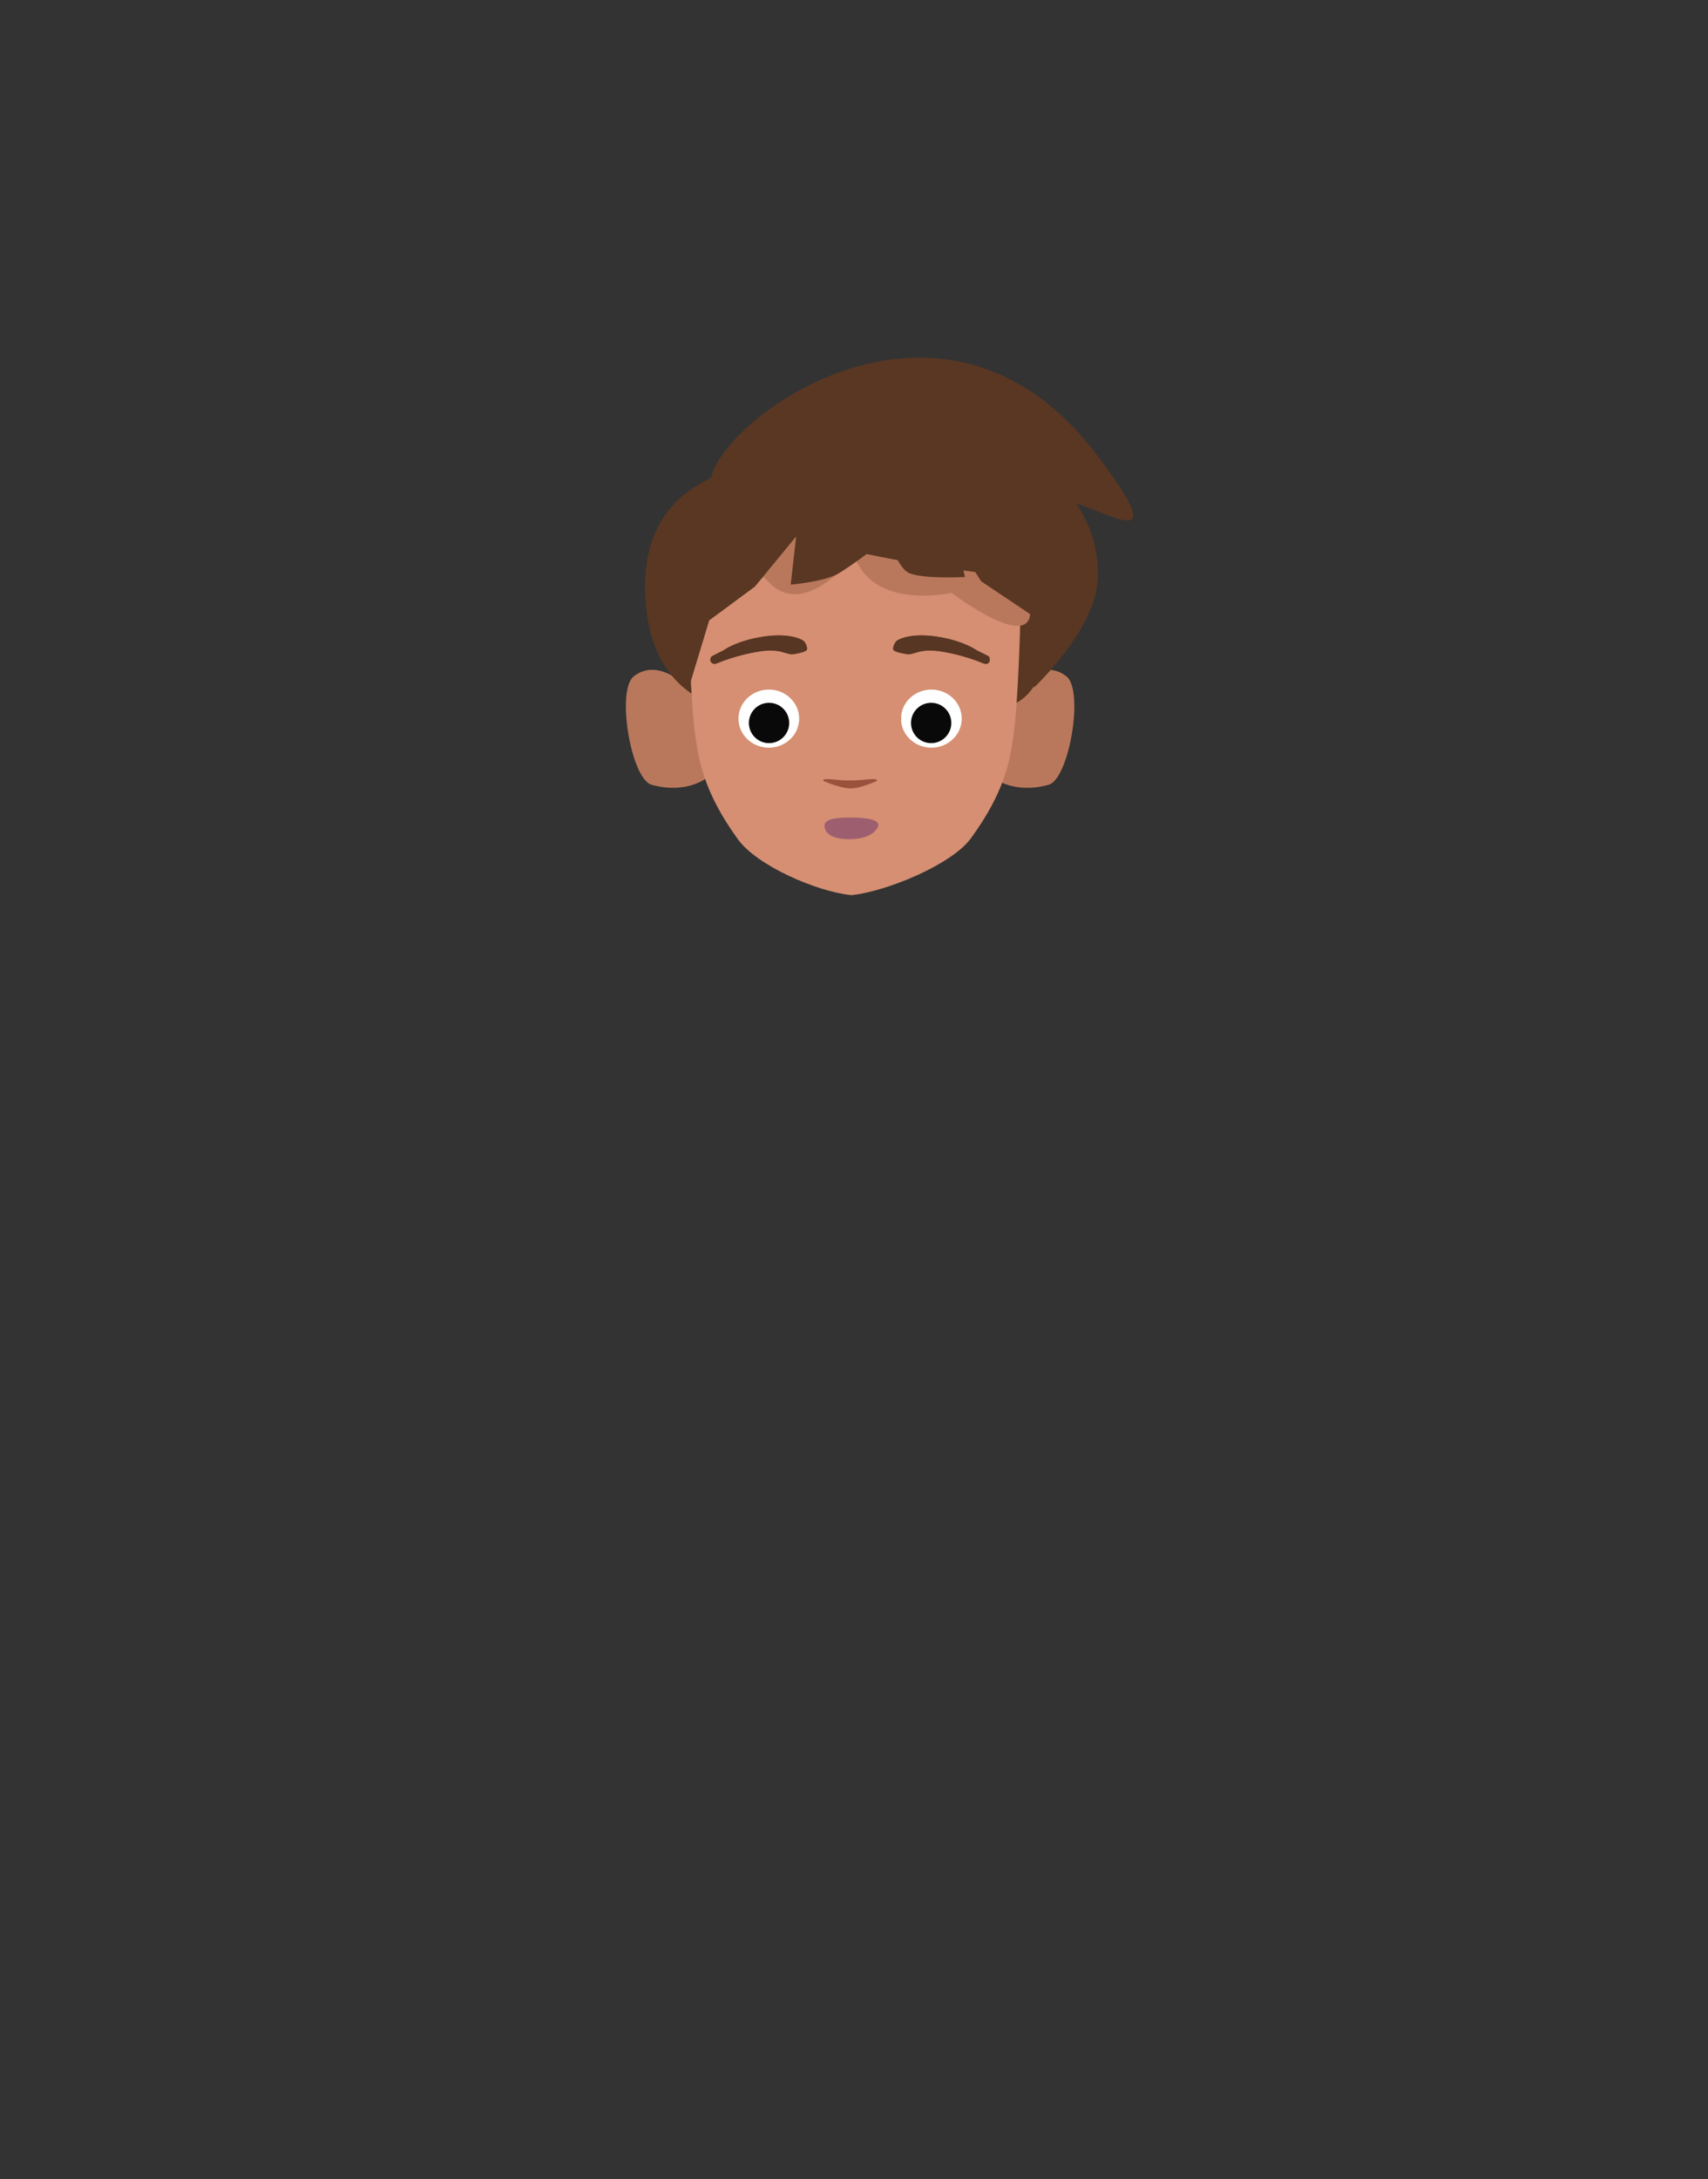 <?xml version="1.0" encoding="utf-8"?>
<!-- Generator: Adobe Illustrator 26.0.1, SVG Export Plug-In . SVG Version: 6.00 Build 0)  -->
<svg version="1.1" id="Calque_1" xmlns="http://www.w3.org/2000/svg" xmlns:xlink="http://www.w3.org/1999/xlink" x="0px" y="0px"
	 viewBox="0 0 788 1005" style="enable-background:new 0 0 788 1005;" xml:space="preserve">
<rect x="0" y="0" width="788" height="1005" fill="#333333" stroke="none"/>
<style type="text/css">
	.st0{clip-path:url(#SVGID_00000088128576440835599650000012582991936477282483_);}
	.st1{fill:#B9785C;}
	.st2{clip-path:url(#SVGID_00000127019322112520770850000006776877207779788933_);}
	.st3{fill:#593723;}
	.st4{fill:#D68F72;}
	.st5{clip-path:url(#SVGID_00000052810682430017364330000009064979324908267661_);}
	.st6{fill:#573623;}
	.st7{clip-path:url(#SVGID_00000155116537594577539070000002846234460380416163_);}
	.st8{clip-path:url(#SVGID_00000163062998821328603570000015519834257445868734_);}
	.st9{clip-path:url(#SVGID_00000068672214708006751970000002241106993193367967_);}
	.st10{clip-path:url(#SVGID_00000090289847655608161610000016532078353714591648_);}
	.st11{fill:#FFFFFF;}
	.st12{clip-path:url(#SVGID_00000075133921955993569310000006754219456837206457_);}
	.st13{clip-path:url(#SVGID_00000134250075780139861880000013584570927151077778_);}
	.st14{fill:#090909;}
	.st15{clip-path:url(#SVGID_00000164498900432652402190000012636799748754081188_);}
	.st16{fill:#9D5E70;}
	.st17{fill:#99533D;}
</style>
<g id="Calque_13">
	<g id="_Répétition_miroir_">
		<g>
			<defs>
				<polygon id="SVGID_1_" points="458.3,308.8 458.3,308.8 495.6,308.8 495.6,363.3 458.3,363.3 				"/>
			</defs>
			<clipPath id="SVGID_00000078757727938425199570000016623442528462817672_">
				<use xlink:href="#SVGID_1_"  style="overflow:visible;"/>
			</clipPath>
			<g style="clip-path:url(#SVGID_00000078757727938425199570000016623442528462817672_);">
				<path class="st1" d="M458.3,358.7l7.2-40c0,0,14.2-16.4,26.5-6.8c8.2,6.4,1.3,47.3-8.2,50C467.7,366.4,458.3,358.7,458.3,358.7z
					"/>
			</g>
		</g>
	</g>
	<g id="_Répétition_miroir_2">
		<g>
			<defs>
				<polygon id="SVGID_00000143580320161755863150000005341517260133479342_" points="326.1,308.8 326.1,308.8 288.8,308.8 
					288.8,363.3 326.1,363.3 				"/>
			</defs>
			<clipPath id="SVGID_00000040542555497562478620000016755259217578257291_">
				<use xlink:href="#SVGID_00000143580320161755863150000005341517260133479342_"  style="overflow:visible;"/>
			</clipPath>
			<g style="clip-path:url(#SVGID_00000040542555497562478620000016755259217578257291_);">
				<path class="st1" d="M326.1,358.7l-7.2-40c0,0-14.2-16.4-26.5-6.8c-8.2,6.4-1.3,47.3,8.2,50
					C316.8,366.4,326.1,358.7,326.1,358.7z"/>
			</g>
		</g>
	</g>
	<path class="st3" d="M297.6,270.7c-0.2-50.6,45.2-61,94.2-61s88.9,41.1,88.9,91.7s-88.2,16.3-104,19.6
		C368.8,331.2,297.9,342.7,297.6,270.7z"/>
	<path class="st4" d="M396.5,214.3h-3c-44.5,0-75.8,28.5-75.8,73.1c0,0,0.9,36.6,3.1,52c1.8,12.4,4.3,26.4,19.6,47.6
		c8.9,12.3,36.5,24.2,52.4,25.8l0,0c15.9-1.6,46.3-14,55.2-26.3c15.4-21.2,17.9-35.2,19.6-47.6c2.2-15.5,3.1-52,3.1-52
		c0-44.5-31.3-73.1-75.8-73.1h-3"/>
	<g>
		<defs>
			<polygon id="SVGID_00000021810715490137675880000013946839995302144137_" points="413.3,293 413.3,293 456.6,293 456.6,306.2 
				413.3,306.2 			"/>
		</defs>
		<clipPath id="SVGID_00000110446496439784702870000009388866872547427467_">
			<use xlink:href="#SVGID_00000021810715490137675880000013946839995302144137_"  style="overflow:visible;"/>
		</clipPath>
		<g style="clip-path:url(#SVGID_00000110446496439784702870000009388866872547427467_);">
			<path class="st6" d="M454.6,306.2c-0.3,0-0.6-0.1-0.8-0.2c-4.3-1.8-8.8-3.2-13.3-4.3c-14.6-3.3-15.5-1-20.5,0
				c-1.5,0.3-5-0.6-5.7-1.4s-1.4-4-0.5-4.7c0.4-0.3,6.9-4.8,23.5-1c6.9,1.6,17.9,7.6,18.2,7.7c1.1,0.4,1.6,1.6,1.2,2.7
				C456.3,305.7,455.5,306.3,454.6,306.2L454.6,306.2z"/>
		</g>
	</g>
	<g>
		<defs>
			<polygon id="SVGID_00000070828276683159718270000017554055805137350018_" points="371.1,293 371.1,293 327.8,293 327.8,306.2 
				371.1,306.2 			"/>
		</defs>
		<clipPath id="SVGID_00000178913698575433129440000018312828399167848633_">
			<use xlink:href="#SVGID_00000070828276683159718270000017554055805137350018_"  style="overflow:visible;"/>
		</clipPath>
		<g style="clip-path:url(#SVGID_00000178913698575433129440000018312828399167848633_);">
			<path class="st6" d="M329.8,306.2c0.3,0,0.6-0.1,0.8-0.2c4.3-1.8,8.8-3.2,13.4-4.3c14.6-3.3,15.5-1,20.5,0c1.5,0.3,5-0.6,5.7-1.4
				s1.4-4,0.5-4.7c-0.4-0.3-6.9-4.8-23.5-1c-6.9,1.6-17.9,7.6-18.2,7.7c-1.1,0.4-1.6,1.6-1.2,2.7C328.2,305.7,329,306.3,329.8,306.2
				L329.8,306.2z"/>
		</g>
	</g>
	<g>
		<defs>
			<rect id="SVGID_00000128487333002541076620000017026232770534398353_" x="412" y="293" width="40.1" height="9.2"/>
		</defs>
		<clipPath id="SVGID_00000139985385254374883290000012974460068854088080_">
			<use xlink:href="#SVGID_00000128487333002541076620000017026232770534398353_"  style="overflow:visible;"/>
		</clipPath>
		<g style="clip-path:url(#SVGID_00000139985385254374883290000012974460068854088080_);">
			<path class="st6" d="M418.1,301.3c-1.4,0.3-5.2-0.6-5.9-1.5s0.6-3.6,1.5-4.3c0.4-0.3,6.9-4.8,23.5-1c8,1.8,15.6,5.7,14.8,7.6
				C451.7,302.9,438.5,297.3,418.1,301.3z"/>
		</g>
	</g>
	<g>
		<defs>
			<rect id="SVGID_00000104680766468708028960000004878043466815072652_" x="332.3" y="293" width="40.1" height="9.2"/>
		</defs>
		<clipPath id="SVGID_00000144306901867554845010000006075187010397355941_">
			<use xlink:href="#SVGID_00000104680766468708028960000004878043466815072652_"  style="overflow:visible;"/>
		</clipPath>
		<g style="clip-path:url(#SVGID_00000144306901867554845010000006075187010397355941_);">
			<path class="st6" d="M366.3,301.3c1.5,0.3,5.2-0.6,5.9-1.5s-0.6-3.6-1.5-4.3c-0.4-0.3-6.9-4.8-23.5-1c-8,1.8-15.6,5.7-14.8,7.6
				C332.7,302.9,345.9,297.3,366.3,301.3z"/>
		</g>
	</g>
	<g>
		<defs>
			<polygon id="SVGID_00000121998455252784445470000006539469704121331355_" points="415.8,318 415.8,318 443.7,318 443.7,344.8 
				415.8,344.8 			"/>
		</defs>
		<clipPath id="SVGID_00000000182864309506115580000008349880419378404793_">
			<use xlink:href="#SVGID_00000121998455252784445470000006539469704121331355_"  style="overflow:visible;"/>
		</clipPath>
		<g style="clip-path:url(#SVGID_00000000182864309506115580000008349880419378404793_);">
			<ellipse class="st11" cx="429.7" cy="331.4" rx="14" ry="13.4"/>
		</g>
	</g>
	<g>
		<defs>
			<polygon id="SVGID_00000008846815520714000770000000006948635427813298_" points="368.6,318 368.6,318 340.7,318 340.7,344.8 
				368.6,344.8 			"/>
		</defs>
		<clipPath id="SVGID_00000056402773201508762740000014814971196328274083_">
			<use xlink:href="#SVGID_00000008846815520714000770000000006948635427813298_"  style="overflow:visible;"/>
		</clipPath>
		<g style="clip-path:url(#SVGID_00000056402773201508762740000014814971196328274083_);">
			<ellipse class="st11" cx="354.7" cy="331.4" rx="14" ry="13.4"/>
		</g>
	</g>
	<g>
		<defs>
			<polygon id="SVGID_00000152242974896139600470000013563730922518390463_" points="420.3,324 420.3,324 438.9,324 438.9,342.7 
				420.3,342.7 			"/>
		</defs>
		<clipPath id="SVGID_00000171708590993052966190000014792265490742550671_">
			<use xlink:href="#SVGID_00000152242974896139600470000013563730922518390463_"  style="overflow:visible;"/>
		</clipPath>
		<g style="clip-path:url(#SVGID_00000171708590993052966190000014792265490742550671_);">
			<circle class="st14" cx="429.6" cy="333.4" r="9.3"/>
		</g>
	</g>
	<g>
		<defs>
			<polygon id="SVGID_00000088853110217961548000000003868149696776236456_" points="364.1,324 364.1,324 345.5,324 345.5,342.7 
				364.1,342.7 			"/>
		</defs>
		<clipPath id="SVGID_00000019671019977588225790000008150109254886375309_">
			<use xlink:href="#SVGID_00000088853110217961548000000003868149696776236456_"  style="overflow:visible;"/>
		</clipPath>
		<g style="clip-path:url(#SVGID_00000019671019977588225790000008150109254886375309_);">
			<circle class="st14" cx="354.8" cy="333.4" r="9.3"/>
		</g>
	</g>
	<path class="st16" d="M380.4,380.8c0-1.7,1.3-3.8,11.8-3.8s13,1.8,13,3.4s-2.9,6.6-13.4,6.6S380.4,382.4,380.4,380.8z"/>
	<path class="st1" d="M394.4,256.9c-19.1,20.4-32.4,21.4-41.8,9.2l-39.1,21.2c0,0-14.8-65.3,77.8-76.7c0,0,71.4-1.9,83.7,67.6
		c4.6,26-36-4.8-36-4.8S403.6,281.6,394.4,256.9"/>
	<path class="st3" d="M327.8,222.7c0-25.8,105.8-108.3,178.2-13c49.3,65-25.2,1.3-25.2,27.1s22.6,29.3-3.2,29.3
		S327.8,248.4,327.8,222.7z"/>
	<path class="st17" d="M380.8,359.3c-1,0.1-1.4,0.7-0.6,1c3,1.2,8.6,3.3,12.3,3.3c3.5,0,8.9-2.1,11.7-3.3c0.8-0.3,0.4-0.9-0.6-1
		c-3.3-0.2-4.7,0.6-11.4,0.6C386.4,360,384.1,359.1,380.8,359.3z"/>
	<path class="st3" d="M317.7,317.5l-5.1-3.3c0,0-15-21.5-14.9-43.5c0.1-27.8,54.1-75.5,84.5-80.6c8.2-1.4,16.6,0.8,23.2,5.9
		c0,0,34.9-1,45.3,3c47.5,18.3,57.1,48.6,55.7,68.9c-1.6,23.2-29.4,49.2-29.4,49.2l0,0l-1-33.4l-23.3-15.6c0,0-12.4-19.1-11.9-19.1
		s4.4,17.1,4.4,17.1s-20.9,1.1-26.5-2.2c-4-2.4-9.6-15.4-9.6-15.4s-17,13.2-22.9,16.3c-6.8,3.6-21.4,4.8-21.4,4.8l2.5-22.2l-19,23.1
		l-21.1,15.6L317.7,317.5z"/>
</g>
</svg>
